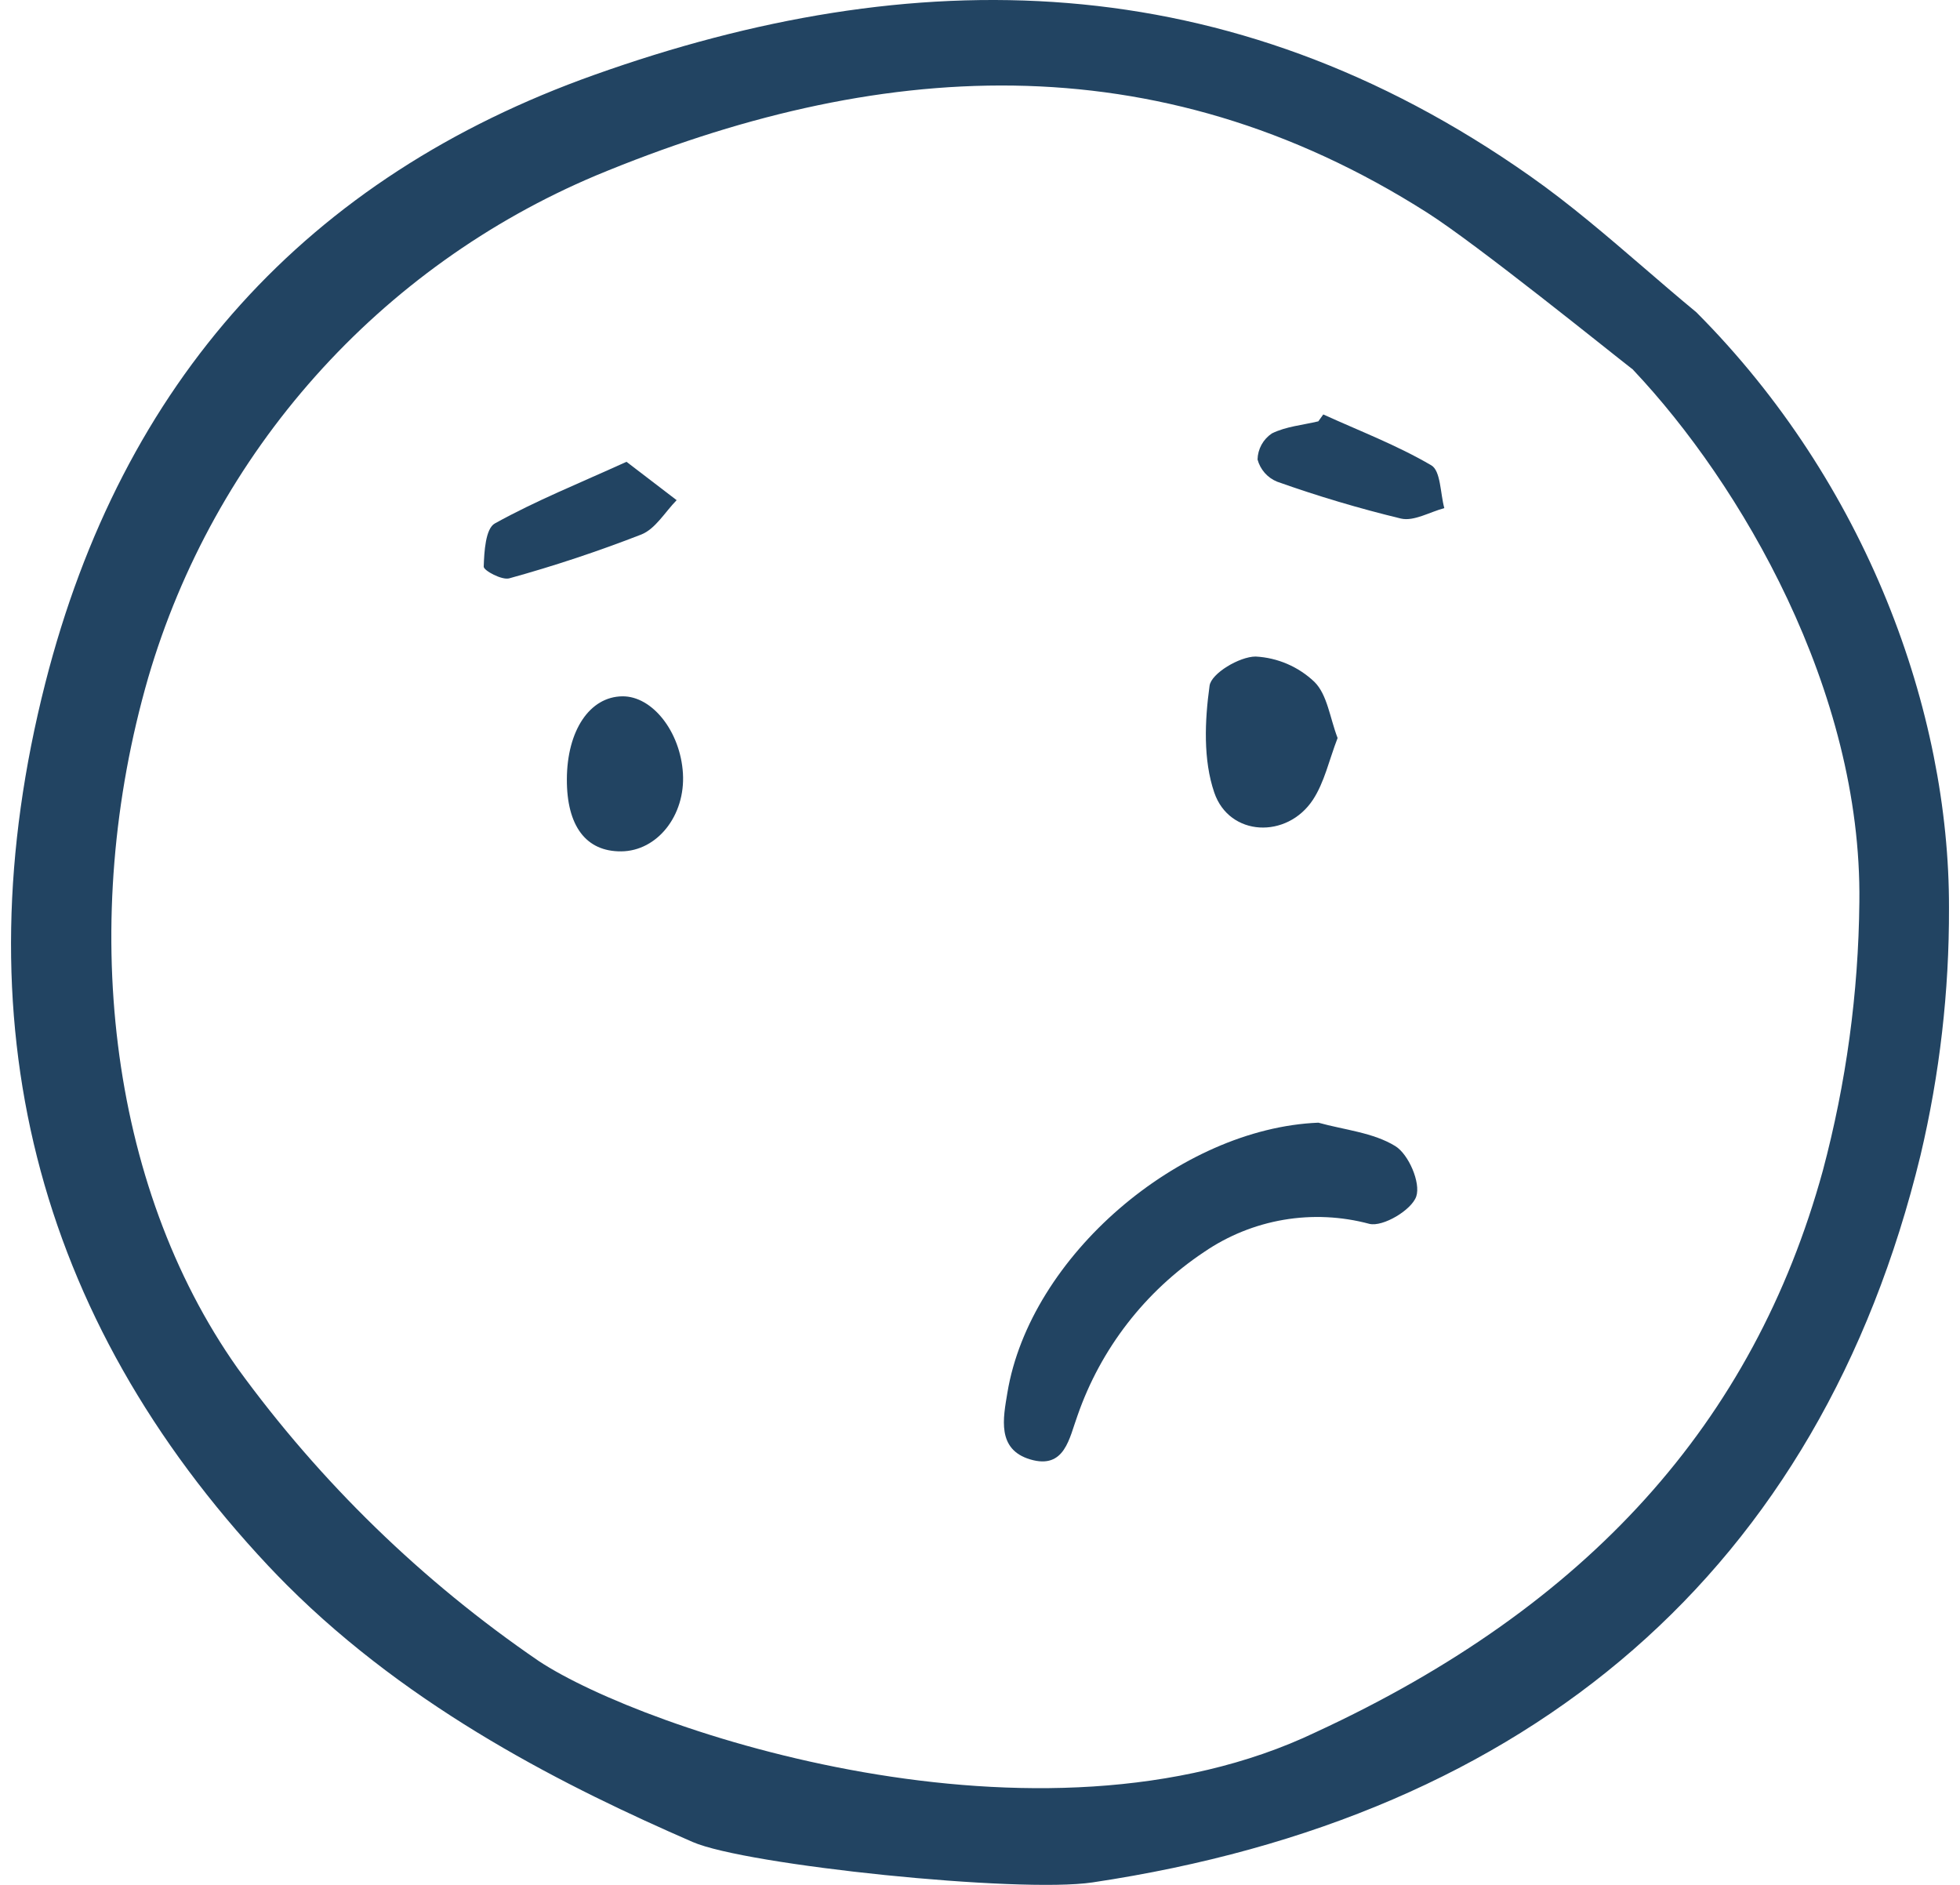 <svg width="78" height="75" viewBox="0 0 78 75" fill="none" xmlns="http://www.w3.org/2000/svg">
<path d="M52.466 44.672C53.501 44.96 54.65 45.063 55.528 45.604C56.059 45.931 56.544 47.065 56.362 47.605C56.181 48.145 55.038 48.828 54.497 48.698C53.384 48.399 52.219 48.344 51.083 48.537C49.947 48.731 48.867 49.168 47.916 49.819C45.573 51.38 43.805 53.664 42.882 56.323C42.553 57.212 42.381 58.48 41.001 58.071C39.658 57.674 39.924 56.42 40.089 55.423C40.988 49.98 46.958 44.895 52.466 44.672Z" fill="#224462"/>
<path d="M53.231 29.366C52.891 30.245 52.708 31.125 52.249 31.823C51.218 33.388 48.924 33.291 48.324 31.539C47.878 30.237 47.943 28.68 48.136 27.285C48.203 26.795 49.326 26.125 49.969 26.124C50.842 26.17 51.669 26.526 52.303 27.127C52.821 27.631 52.923 28.563 53.231 29.366Z" fill="#224462"/>
<path d="M22.559 31.009C22.565 29.069 23.467 27.721 24.768 27.707C25.962 27.694 27.078 29.114 27.178 30.773C27.279 32.448 26.157 33.865 24.721 33.876C23.322 33.888 22.553 32.868 22.559 31.009Z" fill="#224462"/>
<path d="M24.932 18.375C25.744 18.997 26.336 19.45 26.928 19.902C26.467 20.37 26.085 21.043 25.525 21.267C23.803 21.937 22.049 22.52 20.268 23.012C19.979 23.096 19.246 22.703 19.25 22.547C19.269 21.952 19.322 21.034 19.692 20.829C21.323 19.923 23.069 19.223 24.932 18.375Z" fill="#224462"/>
<path d="M52.661 16.491C54.105 17.148 55.6 17.718 56.961 18.516C57.337 18.736 57.317 19.633 57.478 20.219C56.9 20.371 56.27 20.752 55.754 20.634C54.086 20.231 52.44 19.741 50.823 19.166C50.634 19.089 50.466 18.97 50.331 18.817C50.196 18.663 50.098 18.481 50.045 18.284C50.05 18.078 50.104 17.877 50.203 17.696C50.302 17.516 50.443 17.362 50.614 17.247C51.173 16.969 51.841 16.914 52.464 16.765L52.661 16.491Z" fill="#224462"/>
<path d="M1.803 27.18C-1.605 40.575 1.379 52.391 10.679 62.308C10.921 62.564 11.168 62.82 11.415 63.067C16.411 68.062 22.633 71.147 27.564 73.293C29.68 74.218 40.539 75.34 43.476 74.902C60.936 72.295 72.426 62.448 76.428 45.973C77.192 42.745 77.573 39.439 77.562 36.123C77.58 28.31 74.291 19.228 67.507 12.425C66.809 11.848 66.113 11.25 65.44 10.67C63.98 9.415 62.472 8.116 60.893 7.008C48.837 -1.477 36.31 -1.525 23.663 2.975C12.211 7.045 4.857 15.191 1.803 27.18ZM23.711 6.985C34.809 2.373 45.943 1.559 56.803 8.466C58.789 9.73 64.083 14.009 64.916 14.652L64.97 14.691L65.014 14.74C69.251 19.233 74.102 27.448 73.995 35.893C73.96 39.504 73.471 43.096 72.54 46.586C69.782 56.612 63.186 63.919 52.378 68.918C41.39 74.179 25.632 68.86 21.439 66.092C16.805 62.924 12.75 58.983 9.452 54.44C4.279 47.116 3.119 36.589 5.898 26.965C7.199 22.522 9.472 18.424 12.553 14.968C15.634 11.512 19.446 8.785 23.712 6.985H23.711Z" fill="#224462"/>
</svg>
